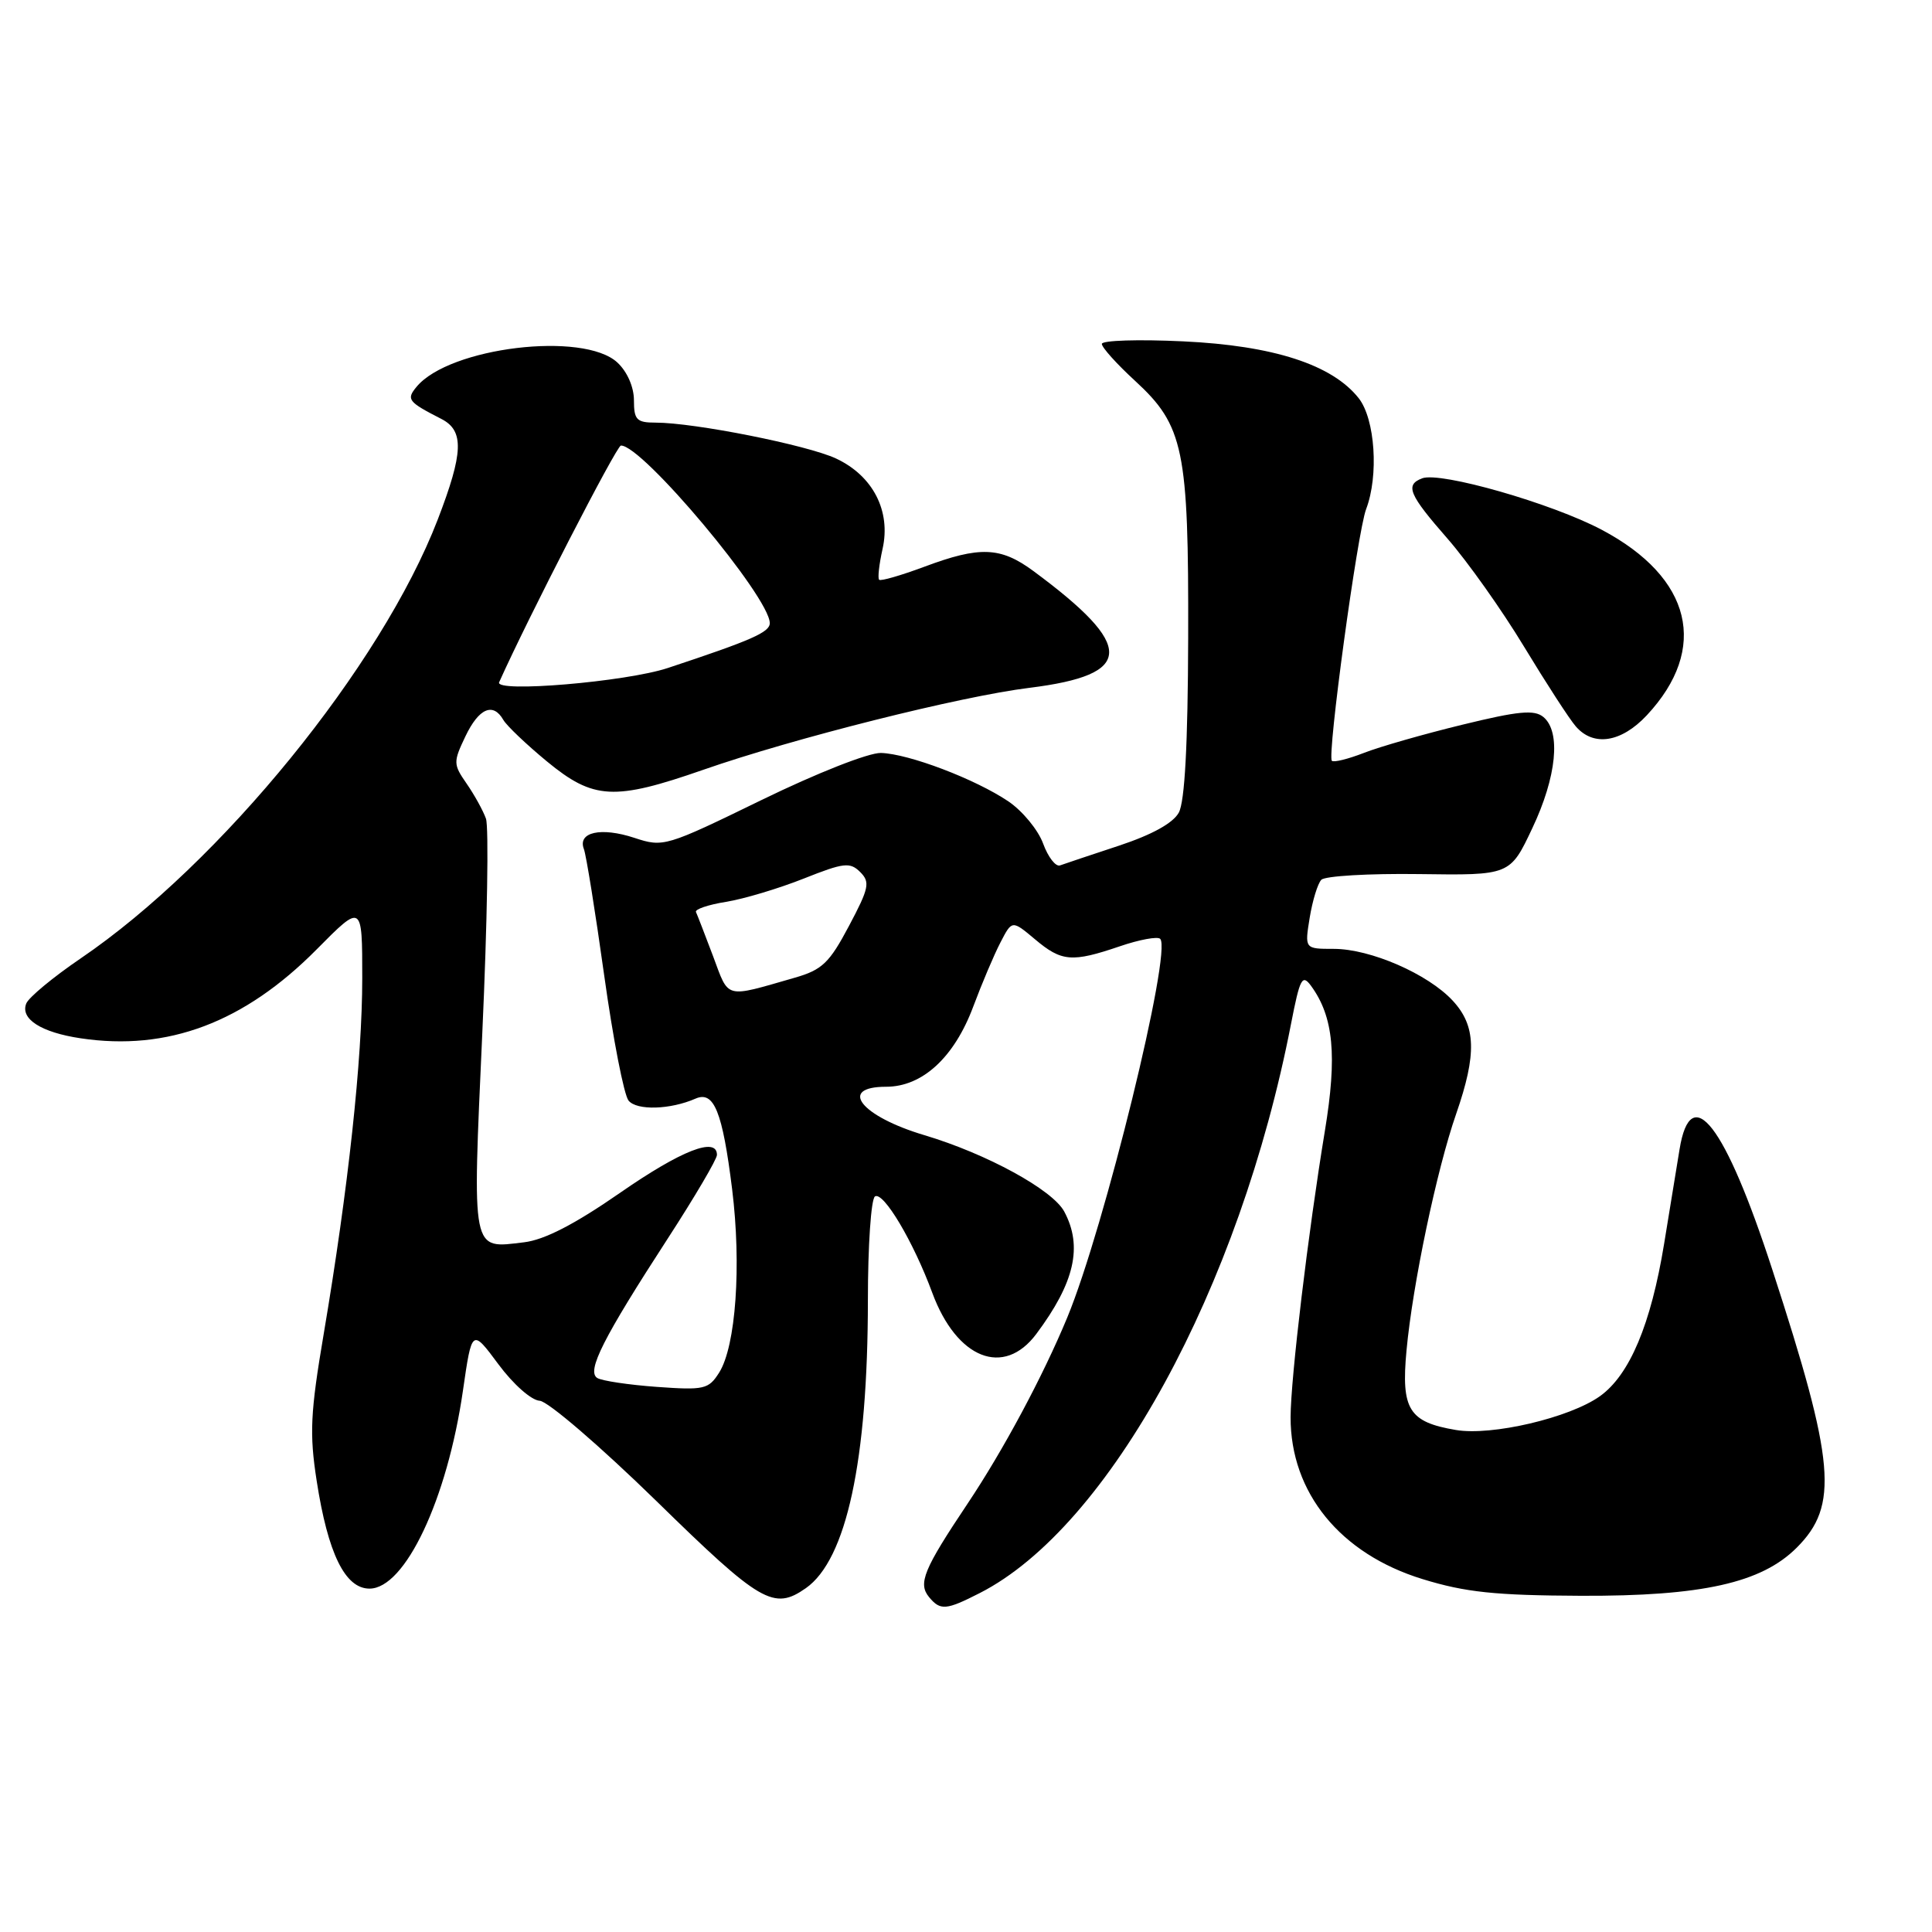 <?xml version="1.0" encoding="UTF-8" standalone="no"?>
<!DOCTYPE svg PUBLIC "-//W3C//DTD SVG 1.1//EN" "http://www.w3.org/Graphics/SVG/1.1/DTD/svg11.dtd" >
<svg xmlns="http://www.w3.org/2000/svg" xmlns:xlink="http://www.w3.org/1999/xlink" version="1.1" viewBox="0 0 256 256">
 <g >
 <path fill="currentColor"
d=" M 129.84 211.08 C 146.97 202.34 164.27 170.70 171.07 135.66 C 172.25 129.61 172.55 129.04 173.72 130.63 C 176.71 134.72 177.20 139.87 175.55 149.87 C 173.35 163.20 171.02 182.64 171.01 187.78 C 170.99 197.79 177.59 205.89 188.50 209.24 C 194.19 210.99 198.12 211.40 209.50 211.45 C 225.52 211.51 233.40 209.75 238.07 205.08 C 243.67 199.49 243.17 193.80 234.84 168.23 C 228.59 149.01 224.05 143.12 222.55 152.29 C 222.27 154.05 221.35 159.67 220.51 164.77 C 218.76 175.49 215.93 182.20 211.99 185.01 C 207.97 187.87 197.66 190.29 192.91 189.48 C 186.68 188.43 185.64 186.76 186.37 178.94 C 187.18 170.20 190.37 155.00 192.95 147.59 C 195.70 139.67 195.59 135.93 192.49 132.59 C 189.21 129.05 181.59 125.73 176.73 125.73 C 172.87 125.73 172.87 125.73 173.54 121.61 C 173.91 119.35 174.60 117.08 175.08 116.58 C 175.56 116.07 181.38 115.73 188.02 115.82 C 200.09 115.99 200.09 115.99 203.04 109.74 C 206.26 102.95 206.86 96.96 204.51 95.01 C 203.31 94.01 201.20 94.21 193.76 96.03 C 188.67 97.27 182.79 98.95 180.71 99.77 C 178.62 100.58 176.72 101.05 176.48 100.81 C 175.83 100.16 179.87 70.47 181.02 67.46 C 182.71 63.01 182.21 55.54 180.04 52.77 C 176.53 48.32 168.74 45.79 156.76 45.23 C 150.84 44.95 146.00 45.10 146.00 45.57 C 146.00 46.04 147.98 48.24 150.40 50.46 C 156.86 56.40 157.51 59.56 157.44 84.50 C 157.40 98.63 156.99 106.21 156.20 107.67 C 155.44 109.07 152.64 110.61 148.26 112.06 C 144.54 113.29 141.03 114.46 140.46 114.67 C 139.89 114.88 138.88 113.58 138.22 111.78 C 137.56 109.97 135.49 107.46 133.62 106.19 C 129.25 103.24 120.42 99.88 116.73 99.77 C 115.10 99.73 108.25 102.43 100.92 106.00 C 88.22 112.19 87.90 112.29 84.06 111.02 C 79.63 109.56 76.50 110.26 77.37 112.51 C 77.68 113.33 78.89 120.87 80.06 129.25 C 81.23 137.64 82.68 145.10 83.29 145.84 C 84.39 147.17 88.82 147.04 92.17 145.57 C 94.61 144.51 95.73 147.29 97.01 157.57 C 98.26 167.66 97.51 178.37 95.29 181.88 C 93.89 184.09 93.32 184.22 87.03 183.77 C 83.31 183.50 79.76 182.97 79.14 182.59 C 77.70 181.69 79.91 177.32 88.49 164.10 C 92.07 158.58 95.00 153.60 95.00 153.03 C 95.00 150.58 90.28 152.42 82.14 158.07 C 76.14 162.23 72.14 164.29 69.44 164.61 C 62.40 165.45 62.58 166.35 63.91 136.82 C 64.57 122.31 64.78 109.55 64.39 108.47 C 64.00 107.38 62.84 105.29 61.82 103.82 C 60.05 101.27 60.05 100.97 61.67 97.57 C 63.45 93.84 65.34 93.02 66.70 95.40 C 67.14 96.16 69.74 98.64 72.48 100.90 C 78.64 105.97 81.37 106.12 93.19 102.00 C 105.14 97.83 127.24 92.27 136.41 91.14 C 150.34 89.41 150.46 85.66 136.91 75.65 C 132.57 72.45 129.82 72.35 122.47 75.10 C 119.38 76.25 116.69 77.03 116.49 76.82 C 116.28 76.61 116.49 74.78 116.94 72.75 C 118.08 67.73 115.68 63.05 110.79 60.76 C 107.00 58.98 92.01 56.00 86.87 56.00 C 84.36 56.00 84.00 55.63 84.00 53.04 C 84.00 51.28 83.11 49.25 81.81 48.04 C 77.33 43.87 59.54 46.01 55.20 51.25 C 53.81 52.93 54.05 53.24 58.50 55.52 C 61.52 57.08 61.41 59.99 58.00 68.85 C 50.52 88.24 29.27 114.36 10.68 127.00 C 7.05 129.47 3.80 132.16 3.48 132.97 C 2.66 135.01 5.45 136.80 10.69 137.58 C 22.22 139.31 32.36 135.49 41.96 125.80 C 48.00 119.70 48.00 119.70 48.00 129.63 C 48.00 140.40 46.15 157.46 42.90 176.71 C 41.12 187.22 40.99 189.95 41.96 196.21 C 43.45 205.86 45.73 210.50 48.96 210.50 C 53.68 210.50 59.26 198.66 61.34 184.28 C 62.53 176.04 62.53 176.04 66.04 180.77 C 68.02 183.44 70.41 185.55 71.52 185.61 C 72.61 185.68 79.53 191.63 86.94 198.86 C 100.80 212.42 102.52 213.42 106.78 210.44 C 112.16 206.67 114.99 193.54 115.00 172.31 C 115.00 165.05 115.42 158.86 115.94 158.53 C 117.06 157.85 121.03 164.52 123.53 171.30 C 126.77 180.06 133.01 182.53 137.32 176.75 C 142.40 169.95 143.49 165.16 141.02 160.54 C 139.47 157.65 130.74 152.88 122.50 150.42 C 114.07 147.91 110.98 144.00 117.42 144.00 C 122.22 144.00 126.44 140.12 128.96 133.38 C 130.10 130.33 131.72 126.50 132.57 124.87 C 134.10 121.91 134.10 121.91 137.13 124.45 C 140.67 127.44 142.03 127.55 148.38 125.39 C 150.98 124.50 153.39 124.06 153.73 124.40 C 155.33 126.00 146.32 162.74 141.42 174.57 C 138.19 182.37 132.94 192.17 128.19 199.27 C 122.39 207.94 121.61 209.82 123.11 211.63 C 124.60 213.43 125.36 213.37 129.84 211.08 Z  M 218.21 94.78 C 226.47 85.93 224.19 76.54 212.26 70.21 C 205.65 66.70 190.85 62.46 188.44 63.38 C 186.15 64.26 186.68 65.52 191.80 71.37 C 194.44 74.39 199.01 80.83 201.94 85.68 C 204.88 90.53 207.96 95.29 208.80 96.25 C 211.15 98.97 214.83 98.39 218.21 94.78 Z  M 94.49 126.71 C 93.41 123.85 92.39 121.21 92.22 120.85 C 92.04 120.49 93.83 119.88 96.20 119.50 C 98.56 119.12 103.19 117.73 106.49 116.42 C 111.82 114.30 112.63 114.21 113.98 115.55 C 115.32 116.89 115.16 117.67 112.49 122.70 C 109.90 127.59 108.94 128.51 105.32 129.55 C 95.92 132.25 96.63 132.44 94.49 126.71 Z  M 66.14 90.40 C 69.97 81.85 81.70 59.06 82.27 59.04 C 85.06 58.91 102.00 79.12 102.00 82.57 C 102.00 83.78 99.58 84.84 88.50 88.51 C 82.95 90.35 65.50 91.82 66.14 90.40 Z "/>
</g>
</svg>